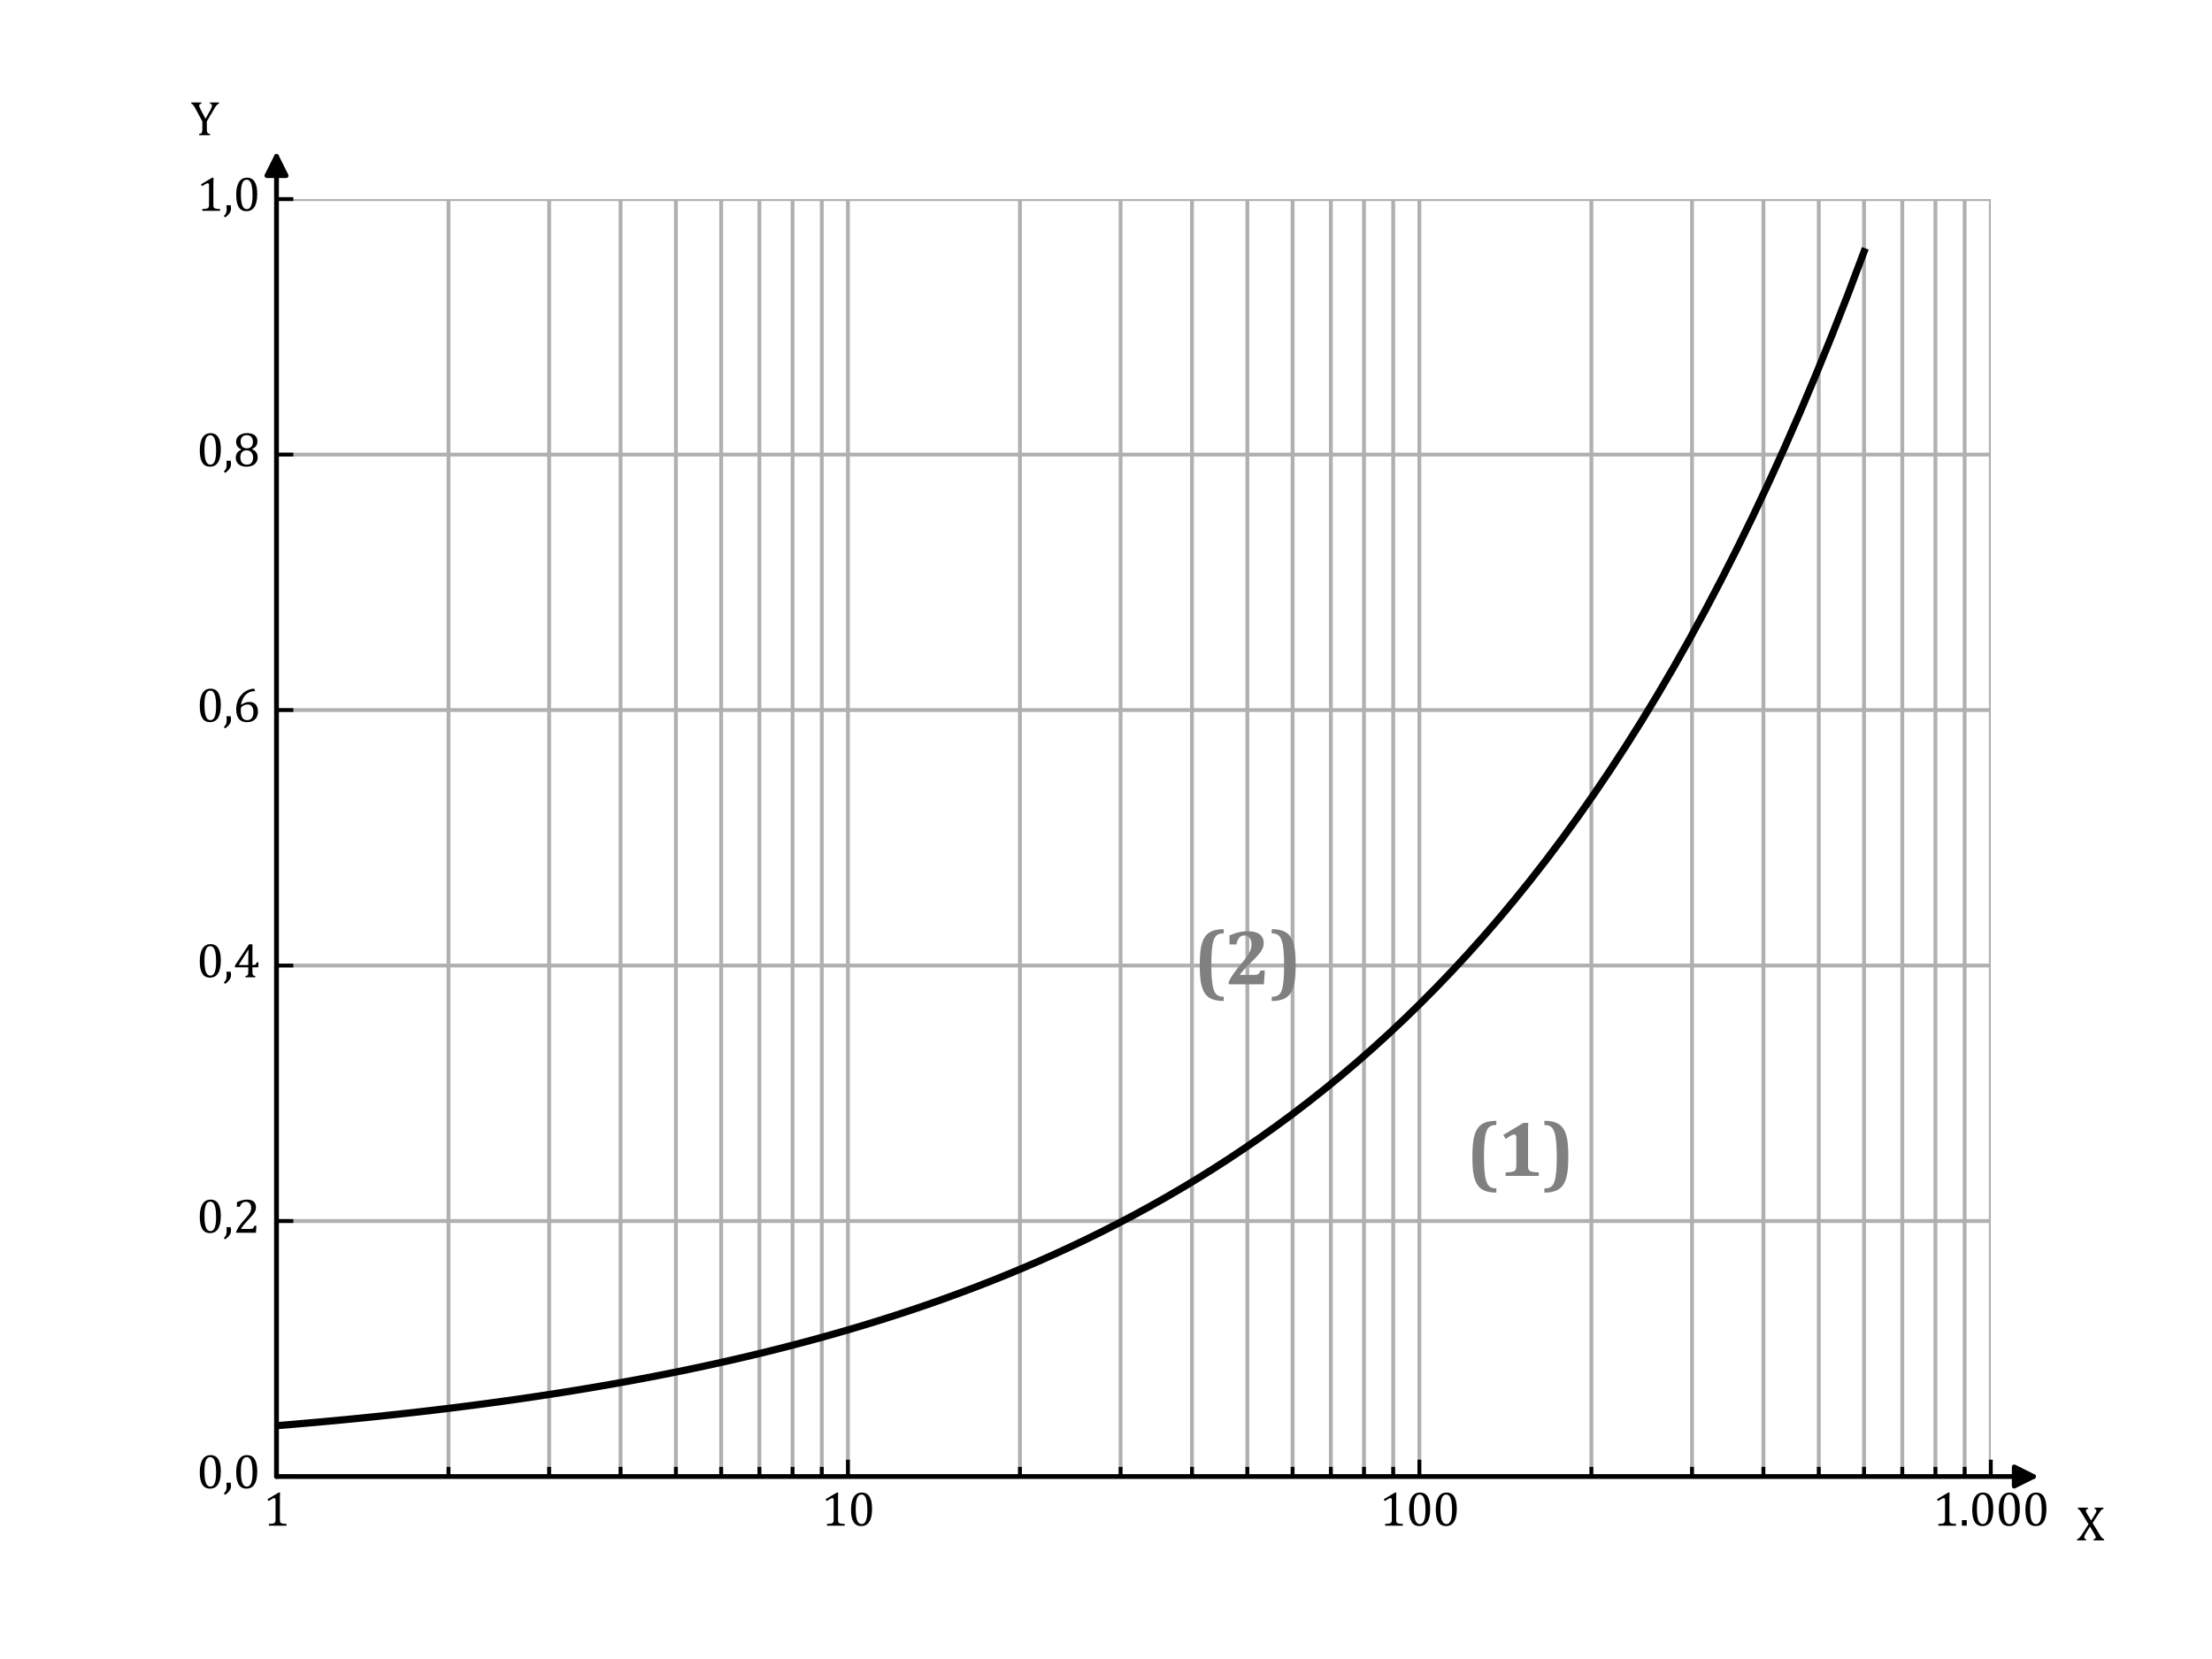 <?xml version="1.0" encoding="utf-8" standalone="no"?>
<!DOCTYPE svg PUBLIC "-//W3C//DTD SVG 1.1//EN"
  "http://www.w3.org/Graphics/SVG/1.1/DTD/svg11.dtd">
<svg xmlns:xlink="http://www.w3.org/1999/xlink" width="460.8pt" height="345.6pt" viewBox="0 0 460.8 345.6" xmlns="http://www.w3.org/2000/svg" version="1.1">
 <defs>
  <style type="text/css">*{stroke-linejoin: round; stroke-linecap: butt}</style>
 </defs>
 <g id="figure_1">
  <g id="patch_1">
   <path d="M 0 345.6 
L 460.8 345.6 
L 460.8 0 
L 0 0 
z
" style="fill: #ffffff"/>
  </g>
  <g id="axes_1">
   <g id="patch_2">
    <path d="M 57.6 307.584 
L 414.72 307.584 
L 414.72 41.472 
L 57.6 41.472 
z
" style="fill: #ffffff"/>
   </g>
   <g id="GridlinesCollection_1">
    <path clip-path="url(#p944fcc1225)" style="fill: none; stroke: #b0b0b0; stroke-width: 0.8"/>
    <path d="M 57.6 307.584 
L 57.6 41.472 
" clip-path="url(#p944fcc1225)" style="fill: none; stroke: #b0b0b0; stroke-width: 0.8"/>
    <path d="M 176.64 307.584 
L 176.64 41.472 
" clip-path="url(#p944fcc1225)" style="fill: none; stroke: #b0b0b0; stroke-width: 0.8"/>
    <path d="M 295.68 307.584 
L 295.68 41.472 
" clip-path="url(#p944fcc1225)" style="fill: none; stroke: #b0b0b0; stroke-width: 0.8"/>
    <path d="M 414.72 307.584 
L 414.72 41.472 
" clip-path="url(#p944fcc1225)" style="fill: none; stroke: #b0b0b0; stroke-width: 0.8"/>
    <path clip-path="url(#p944fcc1225)" style="fill: none; stroke: #b0b0b0; stroke-width: 0.8"/>
    <path clip-path="url(#p944fcc1225)" style="fill: none; stroke: #b0b0b0; stroke-width: 0.8"/>
    <path clip-path="url(#p944fcc1225)" style="fill: none; stroke: #b0b0b0; stroke-width: 0.8"/>
    <path d="M 10.229 307.584 
L 10.229 41.472 
" clip-path="url(#p944fcc1225)" style="fill: none; stroke: #b0b0b0; stroke-width: 0.8"/>
    <path d="M 21.765 307.584 
L 21.765 41.472 
" clip-path="url(#p944fcc1225)" style="fill: none; stroke: #b0b0b0; stroke-width: 0.8"/>
    <path d="M 31.191 307.584 
L 31.191 41.472 
" clip-path="url(#p944fcc1225)" style="fill: none; stroke: #b0b0b0; stroke-width: 0.8"/>
    <path d="M 39.16 307.584 
L 39.16 41.472 
" clip-path="url(#p944fcc1225)" style="fill: none; stroke: #b0b0b0; stroke-width: 0.8"/>
    <path d="M 46.064 307.584 
L 46.064 41.472 
" clip-path="url(#p944fcc1225)" style="fill: none; stroke: #b0b0b0; stroke-width: 0.8"/>
    <path d="M 52.153 307.584 
L 52.153 41.472 
" clip-path="url(#p944fcc1225)" style="fill: none; stroke: #b0b0b0; stroke-width: 0.8"/>
    <path d="M 93.435 307.584 
L 93.435 41.472 
" clip-path="url(#p944fcc1225)" style="fill: none; stroke: #b0b0b0; stroke-width: 0.8"/>
    <path d="M 114.397 307.584 
L 114.397 41.472 
" clip-path="url(#p944fcc1225)" style="fill: none; stroke: #b0b0b0; stroke-width: 0.8"/>
    <path d="M 129.269 307.584 
L 129.269 41.472 
" clip-path="url(#p944fcc1225)" style="fill: none; stroke: #b0b0b0; stroke-width: 0.8"/>
    <path d="M 140.805 307.584 
L 140.805 41.472 
" clip-path="url(#p944fcc1225)" style="fill: none; stroke: #b0b0b0; stroke-width: 0.8"/>
    <path d="M 150.231 307.584 
L 150.231 41.472 
" clip-path="url(#p944fcc1225)" style="fill: none; stroke: #b0b0b0; stroke-width: 0.8"/>
    <path d="M 158.2 307.584 
L 158.2 41.472 
" clip-path="url(#p944fcc1225)" style="fill: none; stroke: #b0b0b0; stroke-width: 0.8"/>
    <path d="M 165.104 307.584 
L 165.104 41.472 
" clip-path="url(#p944fcc1225)" style="fill: none; stroke: #b0b0b0; stroke-width: 0.8"/>
    <path d="M 171.193 307.584 
L 171.193 41.472 
" clip-path="url(#p944fcc1225)" style="fill: none; stroke: #b0b0b0; stroke-width: 0.8"/>
    <path d="M 212.475 307.584 
L 212.475 41.472 
" clip-path="url(#p944fcc1225)" style="fill: none; stroke: #b0b0b0; stroke-width: 0.8"/>
    <path d="M 233.437 307.584 
L 233.437 41.472 
" clip-path="url(#p944fcc1225)" style="fill: none; stroke: #b0b0b0; stroke-width: 0.8"/>
    <path d="M 248.309 307.584 
L 248.309 41.472 
" clip-path="url(#p944fcc1225)" style="fill: none; stroke: #b0b0b0; stroke-width: 0.8"/>
    <path d="M 259.845 307.584 
L 259.845 41.472 
" clip-path="url(#p944fcc1225)" style="fill: none; stroke: #b0b0b0; stroke-width: 0.8"/>
    <path d="M 269.271 307.584 
L 269.271 41.472 
" clip-path="url(#p944fcc1225)" style="fill: none; stroke: #b0b0b0; stroke-width: 0.8"/>
    <path d="M 277.24 307.584 
L 277.24 41.472 
" clip-path="url(#p944fcc1225)" style="fill: none; stroke: #b0b0b0; stroke-width: 0.8"/>
    <path d="M 284.144 307.584 
L 284.144 41.472 
" clip-path="url(#p944fcc1225)" style="fill: none; stroke: #b0b0b0; stroke-width: 0.8"/>
    <path d="M 290.233 307.584 
L 290.233 41.472 
" clip-path="url(#p944fcc1225)" style="fill: none; stroke: #b0b0b0; stroke-width: 0.8"/>
    <path d="M 331.515 307.584 
L 331.515 41.472 
" clip-path="url(#p944fcc1225)" style="fill: none; stroke: #b0b0b0; stroke-width: 0.8"/>
    <path d="M 352.477 307.584 
L 352.477 41.472 
" clip-path="url(#p944fcc1225)" style="fill: none; stroke: #b0b0b0; stroke-width: 0.8"/>
    <path d="M 367.349 307.584 
L 367.349 41.472 
" clip-path="url(#p944fcc1225)" style="fill: none; stroke: #b0b0b0; stroke-width: 0.8"/>
    <path d="M 378.885 307.584 
L 378.885 41.472 
" clip-path="url(#p944fcc1225)" style="fill: none; stroke: #b0b0b0; stroke-width: 0.8"/>
    <path d="M 388.311 307.584 
L 388.311 41.472 
" clip-path="url(#p944fcc1225)" style="fill: none; stroke: #b0b0b0; stroke-width: 0.8"/>
    <path d="M 396.28 307.584 
L 396.28 41.472 
" clip-path="url(#p944fcc1225)" style="fill: none; stroke: #b0b0b0; stroke-width: 0.8"/>
    <path d="M 403.184 307.584 
L 403.184 41.472 
" clip-path="url(#p944fcc1225)" style="fill: none; stroke: #b0b0b0; stroke-width: 0.8"/>
    <path d="M 409.273 307.584 
L 409.273 41.472 
" clip-path="url(#p944fcc1225)" style="fill: none; stroke: #b0b0b0; stroke-width: 0.8"/>
    <path d="M 450.555 307.584 
L 450.555 41.472 
" clip-path="url(#p944fcc1225)" style="fill: none; stroke: #b0b0b0; stroke-width: 0.8"/>
    <path clip-path="url(#p944fcc1225)" style="fill: none; stroke: #b0b0b0; stroke-width: 0.8"/>
    <path clip-path="url(#p944fcc1225)" style="fill: none; stroke: #b0b0b0; stroke-width: 0.8"/>
    <path clip-path="url(#p944fcc1225)" style="fill: none; stroke: #b0b0b0; stroke-width: 0.8"/>
    <path clip-path="url(#p944fcc1225)" style="fill: none; stroke: #b0b0b0; stroke-width: 0.8"/>
    <path clip-path="url(#p944fcc1225)" style="fill: none; stroke: #b0b0b0; stroke-width: 0.8"/>
    <path clip-path="url(#p944fcc1225)" style="fill: none; stroke: #b0b0b0; stroke-width: 0.8"/>
    <path clip-path="url(#p944fcc1225)" style="fill: none; stroke: #b0b0b0; stroke-width: 0.8"/>
    <path clip-path="url(#p944fcc1225)" style="fill: none; stroke: #b0b0b0; stroke-width: 0.8"/>
    <path clip-path="url(#p944fcc1225)" style="fill: none; stroke: #b0b0b0; stroke-width: 0.8"/>
    <path clip-path="url(#p944fcc1225)" style="fill: none; stroke: #b0b0b0; stroke-width: 0.8"/>
    <path clip-path="url(#p944fcc1225)" style="fill: none; stroke: #b0b0b0; stroke-width: 0.8"/>
    <path clip-path="url(#p944fcc1225)" style="fill: none; stroke: #b0b0b0; stroke-width: 0.8"/>
    <path clip-path="url(#p944fcc1225)" style="fill: none; stroke: #b0b0b0; stroke-width: 0.8"/>
    <path clip-path="url(#p944fcc1225)" style="fill: none; stroke: #b0b0b0; stroke-width: 0.8"/>
    <path clip-path="url(#p944fcc1225)" style="fill: none; stroke: #b0b0b0; stroke-width: 0.8"/>
    <path d="M 57.6 307.584 
L 414.72 307.584 
" clip-path="url(#p944fcc1225)" style="fill: none; stroke: #b0b0b0; stroke-width: 0.8"/>
    <path d="M 57.6 254.362 
L 414.72 254.362 
" clip-path="url(#p944fcc1225)" style="fill: none; stroke: #b0b0b0; stroke-width: 0.8"/>
    <path d="M 57.6 201.139 
L 414.72 201.139 
" clip-path="url(#p944fcc1225)" style="fill: none; stroke: #b0b0b0; stroke-width: 0.8"/>
    <path d="M 57.6 147.917 
L 414.72 147.917 
" clip-path="url(#p944fcc1225)" style="fill: none; stroke: #b0b0b0; stroke-width: 0.8"/>
    <path d="M 57.6 94.694 
L 414.72 94.694 
" clip-path="url(#p944fcc1225)" style="fill: none; stroke: #b0b0b0; stroke-width: 0.8"/>
    <path d="M 57.6 41.472 
L 414.72 41.472 
" clip-path="url(#p944fcc1225)" style="fill: none; stroke: #b0b0b0; stroke-width: 0.8"/>
   </g>
   <g id="line2d_1">
    <path d="M 57.6 296.995 
L 60.907 296.722 
L 64.214 296.437 
L 67.521 296.141 
L 70.828 295.834 
L 74.136 295.514 
L 77.443 295.182 
L 80.75 294.836 
L 84.057 294.478 
L 87.364 294.106 
L 90.671 293.72 
L 93.978 293.319 
L 97.285 292.904 
L 100.592 292.473 
L 103.9 292.027 
L 107.207 291.564 
L 110.514 291.085 
L 113.821 290.588 
L 117.128 290.074 
L 120.435 289.541 
L 123.742 288.989 
L 127.049 288.418 
L 130.356 287.827 
L 133.664 287.215 
L 136.971 286.582 
L 140.278 285.927 
L 143.585 285.249 
L 146.892 284.547 
L 150.199 283.821 
L 153.506 283.071 
L 156.813 282.294 
L 160.12 281.49 
L 163.428 280.659 
L 166.735 279.799 
L 170.042 278.91 
L 173.349 277.991 
L 176.656 277.04 
L 179.963 276.056 
L 183.27 275.039 
L 186.577 273.987 
L 189.884 272.9 
L 193.192 271.775 
L 196.499 270.612 
L 199.806 269.409 
L 203.113 268.165 
L 206.42 266.879 
L 209.727 265.549 
L 213.034 264.173 
L 216.341 262.751 
L 219.648 261.28 
L 222.956 259.758 
L 226.263 258.185 
L 229.57 256.558 
L 232.877 254.875 
L 236.184 253.135 
L 239.491 251.334 
L 242.798 249.473 
L 246.105 247.547 
L 249.412 245.555 
L 252.72 243.494 
L 256.027 241.362 
L 259.334 239.157 
L 262.641 236.875 
L 265.948 234.515 
L 269.255 232.073 
L 272.562 229.546 
L 275.869 226.931 
L 279.176 224.225 
L 282.484 221.425 
L 285.791 218.527 
L 289.098 215.527 
L 292.405 212.422 
L 295.712 209.208 
L 299.019 205.881 
L 302.326 202.436 
L 305.633 198.87 
L 308.94 195.177 
L 312.248 191.353 
L 315.555 187.393 
L 318.862 183.292 
L 322.169 179.043 
L 325.476 174.643 
L 328.783 170.084 
L 332.09 165.36 
L 335.397 160.466 
L 338.704 155.394 
L 342.012 150.137 
L 345.319 144.689 
L 348.626 139.042 
L 351.933 133.187 
L 355.24 127.116 
L 358.547 120.822 
L 361.854 114.294 
L 365.161 107.523 
L 368.468 100.499 
L 371.776 93.212 
L 375.083 85.652 
L 378.39 77.806 
L 381.697 69.663 
L 385.004 61.21 
L 388.311 52.435 
" clip-path="url(#p944fcc1225)" style="fill: none; stroke: #000000; stroke-width: 1.5; stroke-linecap: square"/>
   </g>
   <g id="mpl_toolkits.axisartist.axis_artist_1">
    <defs>
     <path id="m9768e971b7" d="M 0 0 
L 0 -3.5 
" style="stroke: #000000; stroke-width: 0.8"/>
    </defs>
    <g>
     <use xlink:href="#m9768e971b7" x="57.6" y="307.584" style="fill: none; stroke: #000000; stroke-width: 0.8"/>
    </g>
    <g>
     <use xlink:href="#m9768e971b7" x="176.64" y="307.584" style="fill: none; stroke: #000000; stroke-width: 0.8"/>
    </g>
    <g>
     <use xlink:href="#m9768e971b7" x="295.68" y="307.584" style="fill: none; stroke: #000000; stroke-width: 0.8"/>
    </g>
    <g>
     <use xlink:href="#m9768e971b7" x="414.72" y="307.584" style="fill: none; stroke: #000000; stroke-width: 0.8"/>
    </g>
    <g id="text_1">
     <!-- 1 -->
     <g transform="translate(54.831 317.828) scale(0.1 -0.1)">
      <defs>
       <path id="Cambria-31" d="M 2172 816 
Q 2172 634 2192 542 
Q 2213 450 2264 392 
Q 2316 334 2412 301 
Q 2509 269 2656 251 
Q 2803 234 3044 228 
L 3044 0 
L 734 0 
L 734 228 
Q 1081 244 1229 270 
Q 1378 297 1456 350 
Q 1534 403 1570 500 
Q 1606 597 1606 816 
L 1606 3350 
Q 1606 3475 1562 3533 
Q 1519 3591 1434 3591 
Q 1334 3591 1150 3487 
Q 966 3384 694 3203 
L 556 3444 
L 2019 4316 
L 2191 4316 
Q 2172 4016 2172 3484 
L 2172 816 
z
" transform="scale(0.016)"/>
      </defs>
      <use xlink:href="#Cambria-31"/>
     </g>
    </g>
    <g id="text_2">
     <!-- 10 -->
     <g transform="translate(171.102 317.828) scale(0.1 -0.1)">
      <defs>
       <path id="Cambria-30" d="M 1738 -50 
Q 1063 -50 733 481 
Q 403 1013 403 2094 
Q 403 2669 504 3087 
Q 606 3506 789 3779 
Q 972 4053 1228 4184 
Q 1484 4316 1788 4316 
Q 2472 4316 2806 3787 
Q 3141 3259 3141 2191 
Q 3141 1084 2783 517 
Q 2425 -50 1738 -50 
z
M 1013 2188 
Q 1013 1169 1202 692 
Q 1391 216 1788 216 
Q 2166 216 2348 664 
Q 2531 1113 2531 2053 
Q 2531 2772 2437 3217 
Q 2344 3663 2176 3856 
Q 2009 4050 1772 4050 
Q 1556 4050 1411 3922 
Q 1266 3794 1177 3553 
Q 1088 3313 1050 2967 
Q 1013 2622 1013 2188 
z
" transform="scale(0.016)"/>
      </defs>
      <use xlink:href="#Cambria-31"/>
      <use xlink:href="#Cambria-30" x="55.371"/>
     </g>
    </g>
    <g id="text_3">
     <!-- 100 -->
     <g transform="translate(287.374 317.828) scale(0.1 -0.1)">
      <use xlink:href="#Cambria-31"/>
      <use xlink:href="#Cambria-30" x="55.371"/>
      <use xlink:href="#Cambria-30" x="110.742"/>
     </g>
    </g>
    <g id="text_4">
     <!-- 1.000 -->
     <g transform="translate(402.619 317.828) scale(0.1 -0.1)">
      <defs>
       <path id="Cambria-2e" d="M 972 725 
L 972 0 
L 341 0 
L 341 725 
L 972 725 
z
" transform="scale(0.016)"/>
      </defs>
      <use xlink:href="#Cambria-31"/>
      <use xlink:href="#Cambria-2e" x="55.371"/>
      <use xlink:href="#Cambria-30" x="75.879"/>
      <use xlink:href="#Cambria-30" x="131.25"/>
      <use xlink:href="#Cambria-30" x="186.621"/>
     </g>
    </g>
    <defs>
     <path id="mb14b0b18c9" d="M 0 0 
L 0 -2 
" style="stroke: #000000; stroke-width: 0.8"/>
    </defs>
    <g>
     <use xlink:href="#mb14b0b18c9" x="93.435" y="307.584" style="fill: none; stroke: #000000; stroke-width: 0.8"/>
    </g>
    <g>
     <use xlink:href="#mb14b0b18c9" x="114.397" y="307.584" style="fill: none; stroke: #000000; stroke-width: 0.8"/>
    </g>
    <g>
     <use xlink:href="#mb14b0b18c9" x="129.269" y="307.584" style="fill: none; stroke: #000000; stroke-width: 0.8"/>
    </g>
    <g>
     <use xlink:href="#mb14b0b18c9" x="140.805" y="307.584" style="fill: none; stroke: #000000; stroke-width: 0.8"/>
    </g>
    <g>
     <use xlink:href="#mb14b0b18c9" x="150.231" y="307.584" style="fill: none; stroke: #000000; stroke-width: 0.8"/>
    </g>
    <g>
     <use xlink:href="#mb14b0b18c9" x="158.2" y="307.584" style="fill: none; stroke: #000000; stroke-width: 0.8"/>
    </g>
    <g>
     <use xlink:href="#mb14b0b18c9" x="165.104" y="307.584" style="fill: none; stroke: #000000; stroke-width: 0.8"/>
    </g>
    <g>
     <use xlink:href="#mb14b0b18c9" x="171.193" y="307.584" style="fill: none; stroke: #000000; stroke-width: 0.8"/>
    </g>
    <g>
     <use xlink:href="#mb14b0b18c9" x="212.475" y="307.584" style="fill: none; stroke: #000000; stroke-width: 0.8"/>
    </g>
    <g>
     <use xlink:href="#mb14b0b18c9" x="233.437" y="307.584" style="fill: none; stroke: #000000; stroke-width: 0.8"/>
    </g>
    <g>
     <use xlink:href="#mb14b0b18c9" x="248.309" y="307.584" style="fill: none; stroke: #000000; stroke-width: 0.8"/>
    </g>
    <g>
     <use xlink:href="#mb14b0b18c9" x="259.845" y="307.584" style="fill: none; stroke: #000000; stroke-width: 0.8"/>
    </g>
    <g>
     <use xlink:href="#mb14b0b18c9" x="269.271" y="307.584" style="fill: none; stroke: #000000; stroke-width: 0.8"/>
    </g>
    <g>
     <use xlink:href="#mb14b0b18c9" x="277.24" y="307.584" style="fill: none; stroke: #000000; stroke-width: 0.8"/>
    </g>
    <g>
     <use xlink:href="#mb14b0b18c9" x="284.144" y="307.584" style="fill: none; stroke: #000000; stroke-width: 0.8"/>
    </g>
    <g>
     <use xlink:href="#mb14b0b18c9" x="290.233" y="307.584" style="fill: none; stroke: #000000; stroke-width: 0.8"/>
    </g>
    <g>
     <use xlink:href="#mb14b0b18c9" x="331.515" y="307.584" style="fill: none; stroke: #000000; stroke-width: 0.8"/>
    </g>
    <g>
     <use xlink:href="#mb14b0b18c9" x="352.477" y="307.584" style="fill: none; stroke: #000000; stroke-width: 0.8"/>
    </g>
    <g>
     <use xlink:href="#mb14b0b18c9" x="367.349" y="307.584" style="fill: none; stroke: #000000; stroke-width: 0.8"/>
    </g>
    <g>
     <use xlink:href="#mb14b0b18c9" x="378.885" y="307.584" style="fill: none; stroke: #000000; stroke-width: 0.8"/>
    </g>
    <g>
     <use xlink:href="#mb14b0b18c9" x="388.311" y="307.584" style="fill: none; stroke: #000000; stroke-width: 0.8"/>
    </g>
    <g>
     <use xlink:href="#mb14b0b18c9" x="396.28" y="307.584" style="fill: none; stroke: #000000; stroke-width: 0.8"/>
    </g>
    <g>
     <use xlink:href="#mb14b0b18c9" x="403.184" y="307.584" style="fill: none; stroke: #000000; stroke-width: 0.8"/>
    </g>
    <g>
     <use xlink:href="#mb14b0b18c9" x="409.273" y="307.584" style="fill: none; stroke: #000000; stroke-width: 0.8"/>
    </g>
    <g id="patch_3">
     <path d="M 57.6 307.584 
L 414.72 307.584 
L 423.602 307.584 
" style="fill: none; stroke: #000000; stroke-linecap: round"/>
     <path d="M 419.602 305.584 
L 423.602 307.584 
L 419.602 309.584 
z
" style="stroke: #000000; stroke-linecap: round"/>
    </g>
   </g>
   <g id="mpl_toolkits.axisartist.axis_artist_2">
    <defs>
     <path id="m88d99f662a" d="M 0 0 
L 3.5 0 
" style="stroke: #000000; stroke-width: 0.8"/>
    </defs>
    <g>
     <use xlink:href="#m88d99f662a" x="57.6" y="307.584" style="fill: none; stroke: #000000; stroke-width: 0.8"/>
    </g>
    <g>
     <use xlink:href="#m88d99f662a" x="57.6" y="254.362" style="fill: none; stroke: #000000; stroke-width: 0.8"/>
    </g>
    <g>
     <use xlink:href="#m88d99f662a" x="57.6" y="201.139" style="fill: none; stroke: #000000; stroke-width: 0.8"/>
    </g>
    <g>
     <use xlink:href="#m88d99f662a" x="57.6" y="147.917" style="fill: none; stroke: #000000; stroke-width: 0.8"/>
    </g>
    <g>
     <use xlink:href="#m88d99f662a" x="57.6" y="94.694" style="fill: none; stroke: #000000; stroke-width: 0.8"/>
    </g>
    <g>
     <use xlink:href="#m88d99f662a" x="57.6" y="41.472" style="fill: none; stroke: #000000; stroke-width: 0.8"/>
    </g>
    <g id="text_5">
     <!-- 0,0 -->
     <g transform="translate(40.973 310.028) scale(0.1 -0.1)">
      <defs>
       <path id="Cambria-2c" d="M 966 725 
Q 1009 506 1009 294 
Q 1009 75 934 -106 
Q 859 -288 695 -467 
Q 531 -647 244 -863 
L 75 -672 
Q 234 -522 306 -401 
Q 378 -281 409 -128 
Q 441 25 441 256 
Q 441 494 419 725 
L 966 725 
z
" transform="scale(0.016)"/>
      </defs>
      <use xlink:href="#Cambria-30"/>
      <use xlink:href="#Cambria-2c" x="55.371"/>
      <use xlink:href="#Cambria-30" x="75.879"/>
     </g>
    </g>
    <g id="text_6">
     <!-- 0,2 -->
     <g transform="translate(40.973 256.805) scale(0.1 -0.1)">
      <defs>
       <path id="Cambria-32" d="M 2194 500 
Q 2347 500 2440 519 
Q 2534 538 2590 581 
Q 2647 625 2680 695 
Q 2713 766 2763 913 
L 3028 913 
L 2975 0 
L 403 0 
L 403 150 
Q 538 478 766 822 
Q 994 1166 1413 1631 
Q 1775 2031 1934 2238 
Q 2109 2463 2195 2627 
Q 2281 2791 2318 2936 
Q 2356 3081 2356 3228 
Q 2356 3463 2281 3642 
Q 2206 3822 2051 3925 
Q 1897 4028 1663 4028 
Q 1078 4028 875 3378 
L 497 3378 
L 497 3978 
Q 875 4156 1204 4236 
Q 1534 4316 1797 4316 
Q 2378 4316 2675 4061 
Q 2972 3806 2972 3322 
Q 2972 3156 2939 3017 
Q 2906 2878 2836 2742 
Q 2766 2606 2647 2450 
Q 2528 2294 2384 2133 
Q 2241 1972 1888 1597 
Q 1294 969 1016 500 
L 2194 500 
z
" transform="scale(0.016)"/>
      </defs>
      <use xlink:href="#Cambria-30"/>
      <use xlink:href="#Cambria-2c" x="55.371"/>
      <use xlink:href="#Cambria-32" x="75.879"/>
     </g>
    </g>
    <g id="text_7">
     <!-- 0,4 -->
     <g transform="translate(40.973 203.583) scale(0.1 -0.1)">
      <defs>
       <path id="Cambria-34" d="M 1613 153 
Q 1806 203 1872 264 
Q 1938 325 1958 437 
Q 1978 550 1978 781 
L 1978 1294 
L 241 1294 
L 241 1528 
L 2069 4288 
L 2516 4288 
L 2516 1597 
L 2581 1597 
Q 2763 1597 2841 1623 
Q 2919 1650 2970 1717 
Q 3022 1784 3066 1938 
L 3303 1938 
L 3266 1294 
L 2516 1294 
L 2516 781 
Q 2516 572 2530 475 
Q 2544 378 2576 322 
Q 2609 266 2673 228 
Q 2738 191 2881 153 
L 2881 0 
L 1613 0 
L 1613 153 
z
M 756 1597 
L 1978 1597 
L 1978 2375 
Q 1978 2669 1987 3033 
Q 1997 3397 2009 3581 
L 1978 3581 
L 756 1641 
L 756 1597 
z
" transform="scale(0.016)"/>
      </defs>
      <use xlink:href="#Cambria-30"/>
      <use xlink:href="#Cambria-2c" x="55.371"/>
      <use xlink:href="#Cambria-34" x="75.879"/>
     </g>
    </g>
    <g id="text_8">
     <!-- 0,6 -->
     <g transform="translate(40.973 150.361) scale(0.1 -0.1)">
      <defs>
       <path id="Cambria-36" d="M 2847 4144 
L 2847 3991 
Q 2366 3991 1994 3784 
Q 1622 3578 1376 3178 
Q 1131 2778 1031 2228 
L 1063 2216 
Q 1325 2403 1579 2490 
Q 1834 2578 2131 2578 
Q 2484 2578 2732 2423 
Q 2981 2269 3106 1989 
Q 3231 1709 3231 1334 
Q 3231 928 3075 617 
Q 2919 306 2592 128 
Q 2266 -50 1788 -50 
Q 1103 -50 754 375 
Q 406 800 406 1628 
Q 406 2184 581 2668 
Q 756 3153 1078 3514 
Q 1400 3875 1825 4083 
Q 2250 4291 2719 4316 
L 2847 4144 
z
M 1916 2250 
Q 1763 2250 1620 2215 
Q 1478 2181 1353 2115 
Q 1228 2050 1109 1950 
Q 1072 1916 1053 1878 
Q 1022 1819 1012 1731 
Q 1003 1644 1003 1438 
Q 1003 841 1203 528 
Q 1403 216 1809 216 
Q 2044 216 2203 297 
Q 2363 378 2461 520 
Q 2559 663 2601 855 
Q 2644 1047 2644 1272 
Q 2644 1734 2453 1992 
Q 2263 2250 1916 2250 
z
" transform="scale(0.016)"/>
      </defs>
      <use xlink:href="#Cambria-30"/>
      <use xlink:href="#Cambria-2c" x="55.371"/>
      <use xlink:href="#Cambria-36" x="75.879"/>
     </g>
    </g>
    <g id="text_9">
     <!-- 0,8 -->
     <g transform="translate(40.973 97.138) scale(0.1 -0.1)">
      <defs>
       <path id="Cambria-38" d="M 2475 2253 
L 2481 2213 
Q 2834 2075 3015 1811 
Q 3197 1547 3197 1175 
Q 3197 809 3022 531 
Q 2847 253 2514 101 
Q 2181 -50 1738 -50 
Q 1322 -50 1008 89 
Q 694 228 520 495 
Q 347 763 347 1125 
Q 347 1397 440 1597 
Q 534 1797 686 1926 
Q 838 2056 1069 2163 
L 1063 2203 
Q 391 2494 391 3200 
Q 391 3522 567 3775 
Q 744 4028 1070 4172 
Q 1397 4316 1794 4316 
Q 2244 4316 2550 4189 
Q 2856 4063 3011 3823 
Q 3166 3584 3166 3250 
Q 3166 2906 2997 2657 
Q 2828 2409 2475 2253 
z
M 978 3228 
Q 978 3044 1022 2881 
Q 1066 2719 1162 2600 
Q 1259 2481 1414 2411 
Q 1569 2341 1794 2341 
Q 2053 2341 2229 2442 
Q 2406 2544 2492 2739 
Q 2578 2934 2578 3191 
Q 2578 3472 2476 3667 
Q 2375 3863 2197 3956 
Q 2019 4050 1788 4050 
Q 1394 4050 1186 3836 
Q 978 3622 978 3228 
z
M 944 1178 
Q 944 975 991 798 
Q 1038 622 1139 494 
Q 1241 366 1400 291 
Q 1559 216 1788 216 
Q 2044 216 2226 320 
Q 2409 425 2504 631 
Q 2600 838 2600 1119 
Q 2600 1419 2497 1636 
Q 2394 1853 2206 1967 
Q 2019 2081 1772 2081 
Q 1541 2081 1383 2009 
Q 1225 1938 1126 1816 
Q 1028 1694 986 1530 
Q 944 1366 944 1178 
z
" transform="scale(0.016)"/>
      </defs>
      <use xlink:href="#Cambria-30"/>
      <use xlink:href="#Cambria-2c" x="55.371"/>
      <use xlink:href="#Cambria-38" x="75.879"/>
     </g>
    </g>
    <g id="text_10">
     <!-- 1,0 -->
     <g transform="translate(40.973 43.916) scale(0.1 -0.1)">
      <use xlink:href="#Cambria-31"/>
      <use xlink:href="#Cambria-2c" x="55.371"/>
      <use xlink:href="#Cambria-30" x="75.879"/>
     </g>
    </g>
    <g id="patch_4">
     <path d="M 57.6 307.584 
L 57.6 41.472 
L 57.6 32.59 
" style="fill: none; stroke: #000000; stroke-linecap: round"/>
     <path d="M 55.6 36.59 
L 57.6 32.59 
L 59.6 36.59 
z
" style="stroke: #000000; stroke-linecap: round"/>
    </g>
   </g>
   <g id="text_11">
    <!-- X -->
    <g transform="translate(432.576 320.89) scale(0.1 -0.1)">
     <defs>
      <path id="Cambria-58" d="M 1503 4266 
L 1503 4113 
Q 1353 4091 1287 4031 
Q 1222 3972 1222 3869 
Q 1222 3781 1281 3650 
Q 1341 3519 1450 3338 
L 1903 2578 
L 2350 3300 
Q 2450 3463 2500 3559 
Q 2550 3656 2570 3722 
Q 2591 3788 2591 3856 
Q 2591 3953 2534 4020 
Q 2478 4088 2347 4113 
L 2347 4266 
L 3506 4266 
L 3506 4113 
Q 3391 4075 3298 4003 
Q 3206 3931 3101 3793 
Q 2997 3656 2803 3359 
L 2097 2266 
L 2891 959 
Q 3059 681 3132 570 
Q 3206 459 3270 382 
Q 3334 306 3407 250 
Q 3481 194 3591 153 
L 3591 0 
L 2219 0 
L 2219 153 
Q 2363 178 2431 233 
Q 2500 288 2500 397 
Q 2500 484 2454 590 
Q 2409 697 2316 853 
L 1750 1797 
L 1153 819 
Q 1003 572 1003 413 
Q 1003 309 1059 243 
Q 1116 178 1247 153 
L 1247 0 
L 66 0 
L 66 153 
Q 181 188 256 236 
Q 331 284 400 359 
Q 469 434 553 550 
Q 638 666 822 953 
L 1559 2103 
L 678 3553 
Q 553 3753 489 3843 
Q 425 3934 370 3990 
Q 316 4047 272 4070 
Q 228 4094 172 4113 
L 172 4266 
L 1503 4266 
z
" transform="scale(0.016)"/>
     </defs>
     <use xlink:href="#Cambria-58"/>
    </g>
   </g>
   <g id="text_12">
    <!-- Y -->
    <g transform="translate(39.744 28.166) scale(0.1 -0.1)">
     <defs>
      <path id="Cambria-59" d="M 1506 1791 
L 644 3394 
Q 488 3684 406 3809 
Q 325 3934 244 4006 
Q 163 4078 56 4113 
L 56 4266 
L 1388 4266 
L 1388 4113 
Q 1094 4078 1094 3859 
Q 1094 3769 1136 3656 
Q 1178 3544 1288 3338 
L 1913 2147 
L 2528 3234 
Q 2653 3456 2704 3598 
Q 2756 3741 2756 3859 
Q 2756 3972 2689 4036 
Q 2622 4100 2491 4113 
L 2491 4266 
L 3675 4266 
L 3675 4113 
Q 3547 4066 3450 3983 
Q 3353 3900 3253 3759 
Q 3153 3619 2959 3284 
L 2091 1803 
L 2091 791 
Q 2091 613 2109 503 
Q 2128 394 2172 328 
Q 2216 263 2287 225 
Q 2359 188 2513 153 
L 2513 0 
L 1084 0 
L 1084 153 
Q 1234 184 1306 220 
Q 1378 256 1422 323 
Q 1466 391 1486 500 
Q 1506 609 1506 791 
L 1506 1791 
z
" transform="scale(0.016)"/>
     </defs>
     <use xlink:href="#Cambria-59"/>
    </g>
   </g>
   <g id="text_13">
    <!-- (1) -->
    <g style="fill: #808080" transform="translate(305.371 244.962) scale(0.16 -0.16)">
     <defs>
      <path id="Cambria-Bold-28" d="M 2478 -1359 
Q 1888 -1359 1514 -1200 
Q 1141 -1041 931 -717 
Q 722 -394 626 128 
Q 531 650 531 1550 
Q 531 2456 626 2982 
Q 722 3509 933 3836 
Q 1144 4163 1520 4323 
Q 1897 4484 2478 4484 
L 2478 4141 
Q 2278 4141 2128 4100 
Q 1978 4059 1866 3947 
Q 1731 3813 1653 3566 
Q 1559 3281 1515 2795 
Q 1472 2309 1472 1575 
Q 1472 897 1513 428 
Q 1553 -75 1647 -381 
Q 1725 -634 1841 -775 
Q 1938 -891 2075 -950 
Q 2228 -1016 2478 -1016 
L 2478 -1359 
z
" transform="scale(0.016)"/>
      <path id="Cambria-Bold-31" d="M 2506 872 
Q 2506 691 2526 598 
Q 2547 506 2598 448 
Q 2650 391 2747 358 
Q 2844 325 2991 308 
Q 3138 291 3378 284 
L 3378 0 
L 681 0 
L 681 284 
Q 1028 300 1176 326 
Q 1325 353 1403 406 
Q 1481 459 1517 556 
Q 1553 653 1553 872 
L 1553 3131 
Q 1553 3259 1504 3315 
Q 1456 3372 1372 3372 
Q 1294 3372 1151 3300 
Q 1009 3228 684 3006 
L 494 3338 
L 2125 4316 
L 2525 4316 
Q 2506 4016 2506 3484 
L 2506 872 
z
" transform="scale(0.016)"/>
      <path id="Cambria-Bold-29" d="M 134 4484 
Q 716 4484 1089 4328 
Q 1463 4172 1675 3851 
Q 1888 3531 1984 3007 
Q 2081 2484 2081 1575 
Q 2081 669 1986 142 
Q 1891 -384 1680 -711 
Q 1469 -1038 1092 -1198 
Q 716 -1359 134 -1359 
L 134 -1016 
Q 334 -1016 484 -975 
Q 634 -934 747 -822 
Q 881 -688 959 -441 
Q 1053 -156 1097 330 
Q 1141 816 1141 1550 
Q 1141 2228 1100 2697 
Q 1059 3200 966 3506 
Q 888 3759 772 3900 
Q 675 4016 538 4075 
Q 384 4141 134 4141 
L 134 4484 
z
" transform="scale(0.016)"/>
     </defs>
     <use xlink:href="#Cambria-Bold-28"/>
     <use xlink:href="#Cambria-Bold-31" x="40.82"/>
     <use xlink:href="#Cambria-Bold-29" x="100.049"/>
    </g>
   </g>
   <g id="text_14">
    <!-- (2) -->
    <g style="fill: #808080" transform="translate(248.574 205.045) scale(0.16 -0.16)">
     <defs>
      <path id="Cambria-Bold-32" d="M 2356 766 
Q 2559 766 2659 795 
Q 2759 825 2817 898 
Q 2875 972 2913 1119 
L 3272 1119 
L 3200 0 
L 338 0 
L 338 206 
Q 469 506 717 859 
Q 966 1213 1322 1631 
Q 1659 2028 1836 2284 
Q 2013 2541 2100 2769 
Q 2188 2997 2188 3241 
Q 2188 3584 2034 3779 
Q 1881 3975 1616 3975 
Q 1366 3975 1202 3798 
Q 1038 3622 963 3241 
L 400 3241 
L 400 3978 
Q 781 4131 997 4192 
Q 1213 4253 1423 4284 
Q 1634 4316 1881 4316 
Q 2341 4316 2631 4192 
Q 2922 4069 3051 3858 
Q 3181 3647 3181 3366 
Q 3181 3119 3089 2906 
Q 2997 2694 2770 2422 
Q 2544 2150 2006 1644 
Q 1766 1409 1556 1170 
Q 1347 931 1247 797 
L 1247 766 
L 2356 766 
z
" transform="scale(0.016)"/>
     </defs>
     <use xlink:href="#Cambria-Bold-28"/>
     <use xlink:href="#Cambria-Bold-32" x="40.82"/>
     <use xlink:href="#Cambria-Bold-29" x="100.049"/>
    </g>
   </g>
  </g>
 </g>
 <defs>
  <clipPath id="p944fcc1225">
   <rect x="57.6" y="41.472" width="357.12" height="266.112"/>
  </clipPath>
 </defs>
</svg>
